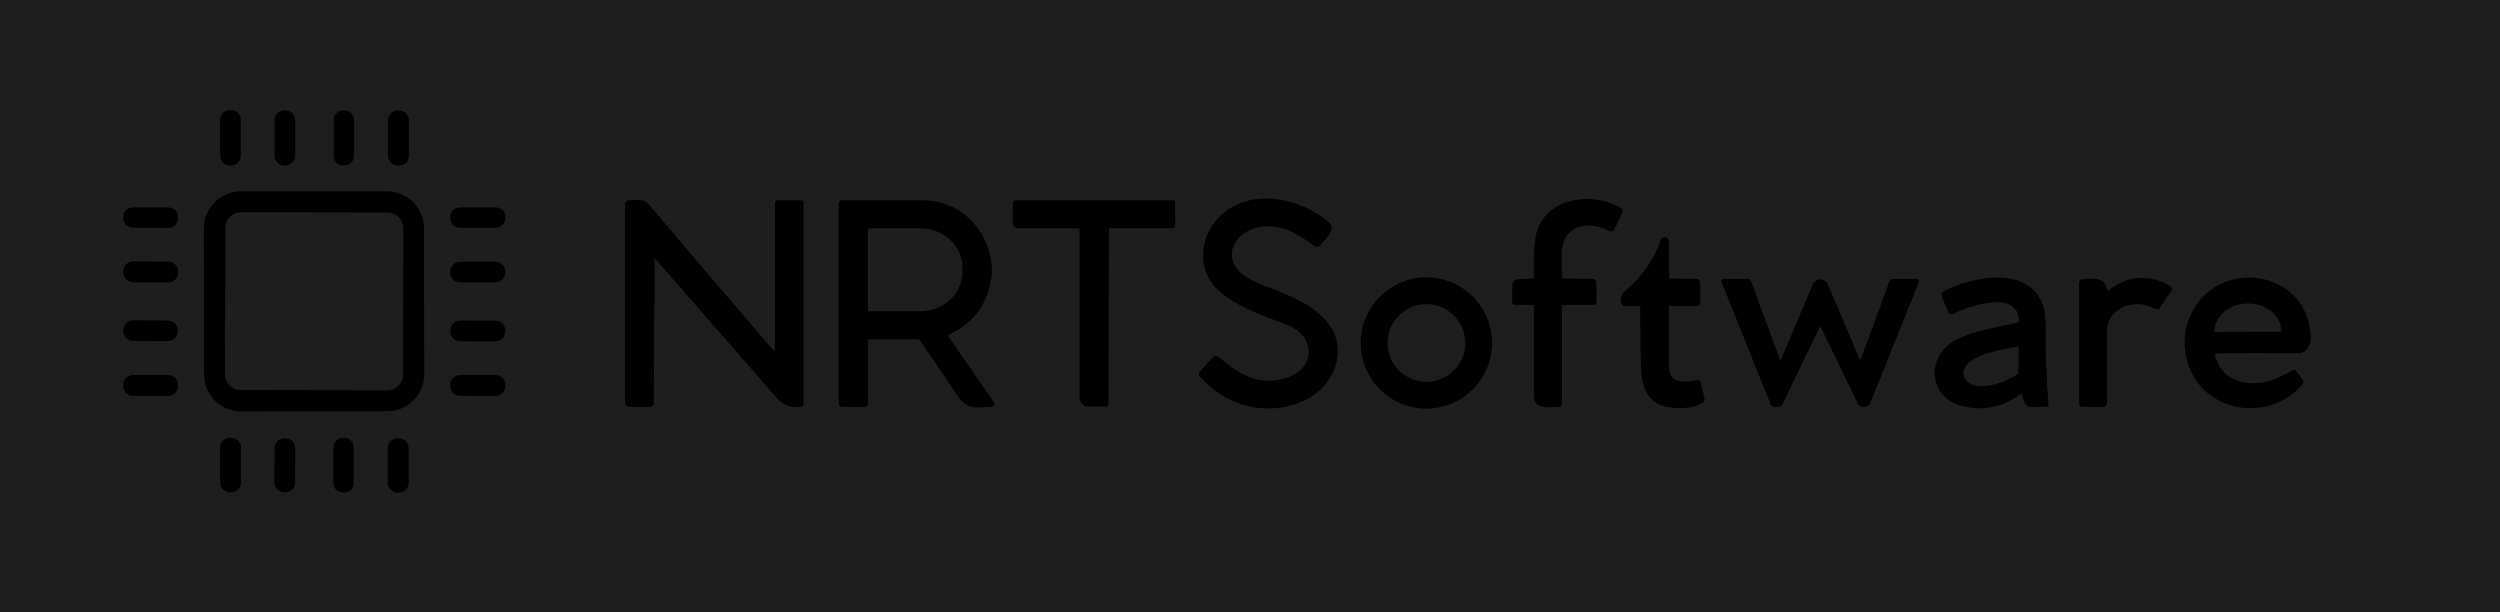 <svg width="980" height="240" viewBox="0 0 980 240" fill="none" xmlns="http://www.w3.org/2000/svg">
<rect width="980" height="240" fill="#1E1E1E"/>
<path d="M90.5 43.1H90.2C88.046 43.1 86.3 44.846 86.3 47V61C86.3 63.154 88.046 64.9 90.2 64.9H90.5C92.654 64.9 94.4 63.154 94.4 61V47C94.4 44.846 92.654 43.1 90.5 43.1Z" fill="black"/>
<path d="M111.8 43.3H111.5C109.346 43.3 107.6 45.046 107.6 47.2V61C107.6 63.154 109.346 64.9 111.5 64.9H111.8C113.954 64.9 115.7 63.154 115.7 61V47.2C115.7 45.046 113.954 43.3 111.8 43.3Z" fill="black"/>
<path d="M135 43.2H134.6C132.501 43.2 130.8 44.901 130.8 47V61.1C130.8 63.199 132.501 64.9 134.6 64.9H135C137.099 64.9 138.8 63.199 138.8 61.1V47C138.8 44.901 137.099 43.2 135 43.2Z" fill="black"/>
<path d="M156.4 43.3H156C153.846 43.3 152.1 45.046 152.1 47.2V61C152.1 63.154 153.846 64.9 156 64.9H156.4C158.554 64.9 160.3 63.154 160.3 61V47.2C160.3 45.046 158.554 43.3 156.4 43.3Z" fill="black"/>
<path d="M166.3 146.6C166.313 148.513 165.948 150.409 165.225 152.18C164.502 153.95 163.436 155.561 162.089 156.918C160.741 158.275 159.138 159.352 157.372 160.087C155.606 160.822 153.713 161.2 151.8 161.2L94.6 161.3C92.687 161.313 90.791 160.948 89.02 160.225C87.25 159.502 85.639 158.436 84.282 157.089C82.925 155.741 81.848 154.138 81.113 152.372C80.378 150.606 80 148.713 80 146.8L79.9 89.6C79.887 87.679 80.255 85.775 80.984 83.997C81.713 82.22 82.788 80.605 84.147 79.247C85.505 77.888 87.12 76.813 88.897 76.084C90.674 75.355 92.579 74.987 94.5 75H151.6C153.513 74.987 155.409 75.352 157.18 76.075C158.95 76.798 160.561 77.864 161.918 79.211C163.275 80.559 164.352 82.162 165.087 83.928C165.822 85.694 166.2 87.587 166.2 89.5L166.3 146.6ZM158.1 89.5C158.1 87.873 157.461 86.311 156.32 85.151C155.178 83.991 153.627 83.326 152 83.3L94.5 83.2C92.856 83.2 91.279 83.853 90.116 85.016C88.953 86.179 88.3 87.756 88.3 89.4L88.2 146.7C88.2 148.344 88.853 149.921 90.016 151.084C91.179 152.247 92.756 152.9 94.4 152.9L151.8 153C153.427 153 154.989 152.361 156.149 151.22C157.309 150.078 157.974 148.527 158 146.9L158.1 89.5Z" fill="black"/>
<path d="M477 86C488.6 73 509.3 77.1 521 87.2C524.1 89.9 519.1 94.3 517.4 96.3C517.134 96.582 516.774 96.758 516.388 96.795C516.001 96.832 515.615 96.727 515.3 96.5C508.9 91.9 503.6 88.2 495.3 88.8C488.3 89.3 480.8 95.2 483.4 102.6C485.3 108 491.8 110.5 497 112.5C507.9 116.8 523.6 122.6 524.4 136.8C524.8 145.5 518.9 153.6 511.1 157.1C496.3 163.7 480.5 159.1 470.3 147.6C470.061 147.341 469.928 147.002 469.928 146.65C469.928 146.298 470.061 145.959 470.3 145.7L475.3 140.2C475.454 140.011 475.645 139.855 475.861 139.742C476.077 139.629 476.314 139.561 476.557 139.543C476.8 139.524 477.045 139.555 477.276 139.633C477.506 139.712 477.719 139.837 477.9 140C485.9 147 494 151.7 504.6 148C516.3 144 515.5 131.4 504.4 127.3C493.8 123.3 483.7 119.8 476.9 113.1C469.4 105.7 470.3 93.5 477 86Z" fill="black"/>
<path d="M612.8 109.2L624.3 109.3C624.497 109.3 624.692 109.339 624.874 109.414C625.056 109.49 625.221 109.6 625.361 109.739C625.5 109.879 625.61 110.044 625.686 110.226C625.761 110.408 625.8 110.603 625.8 110.8V118.4C625.801 118.553 625.769 118.705 625.708 118.845C625.646 118.986 625.556 119.112 625.443 119.215C625.33 119.319 625.197 119.398 625.052 119.447C624.906 119.496 624.753 119.514 624.6 119.5H613C612.533 119.5 612.3 119.767 612.3 120.3V158.2C612.3 158.545 612.163 158.875 611.919 159.119C611.675 159.363 611.345 159.5 611 159.5C607.5 159.5 601.3 160.9 601.3 155.3C601.3 143.5 601.3 131.733 601.3 120C601.3 119.667 601.1 119.5 600.7 119.5H593.6C593.379 119.475 593.175 119.37 593.027 119.203C592.88 119.037 592.799 118.822 592.8 118.6V112C592.8 111.327 593.06 110.681 593.526 110.196C593.992 109.711 594.628 109.426 595.3 109.4L600.8 109.2C601.2 109.2 601.367 109 601.3 108.6C601.033 102.533 601.2 97.6 601.8 93.8C604.1 77.5 623.4 74.6 635.4 81.5C635.683 81.668 635.892 81.936 635.985 82.252C636.077 82.567 636.047 82.906 635.9 83.2L633 89.7C632.905 89.919 632.765 90.115 632.589 90.276C632.413 90.438 632.205 90.56 631.978 90.635C631.752 90.711 631.512 90.738 631.275 90.714C631.037 90.691 630.807 90.618 630.6 90.5C624.1 86.9 614.6 87.4 612.5 96.3C612.1 98.033 612.067 102.2 612.4 108.8C612.4 109.067 612.533 109.2 612.8 109.2Z" fill="black"/>
<path d="M302.8 136.9C303.467 137.567 303.8 137.433 303.8 136.5V79.5C303.8 79.235 303.905 78.98 304.093 78.793C304.28 78.605 304.535 78.5 304.8 78.5H314C314.265 78.5 314.52 78.605 314.707 78.793C314.895 78.98 315 79.235 315 79.5V158.2C315.014 158.358 314.996 158.517 314.948 158.667C314.9 158.818 314.823 158.958 314.721 159.079C314.618 159.2 314.493 159.299 314.352 159.371C314.212 159.444 314.058 159.487 313.9 159.5C310.1 159.967 306.967 158.8 304.5 156C288.7 137.867 272.867 119.733 257 101.6C256.733 101.2 256.6 101.233 256.6 101.7L256.3 158C256.3 158.398 256.142 158.779 255.861 159.061C255.579 159.342 255.198 159.5 254.8 159.5H246.8C246.339 159.501 245.896 159.325 245.561 159.009C245.226 158.692 245.026 158.26 245 157.8V80.1C244.999 79.692 245.154 79.3 245.433 79.003C245.712 78.705 246.093 78.525 246.5 78.5C248.2 78.5 252.5 77.9 253.8 79.5C270.2 98.9 286.533 118.033 302.8 136.9Z" fill="black"/>
<path d="M381.6 87.3C386.467 93.033 388.867 99.6 388.8 107C387.8 118.4 382.167 126.467 371.9 131.2C371.567 131.333 371.5 131.533 371.7 131.8L389.7 157.8C389.807 157.964 389.868 158.155 389.877 158.351C389.886 158.547 389.842 158.741 389.75 158.915C389.659 159.088 389.522 159.234 389.355 159.337C389.188 159.44 388.996 159.496 388.8 159.5C383.8 159.5 379.4 161 376 156C370.867 148.467 365.767 140.967 360.7 133.5C360.433 133.167 360.133 133 359.8 133H340.8C340.667 133 340.54 133.053 340.446 133.146C340.353 133.24 340.3 133.367 340.3 133.5V158C340.3 158.398 340.142 158.779 339.861 159.061C339.579 159.342 339.198 159.5 338.8 159.5H330.3C329.3 159.5 328.8 159 328.8 158V79.8C328.8 79.455 328.937 79.125 329.181 78.881C329.425 78.637 329.755 78.5 330.1 78.5C340.3 78.5 350.7 78.5 361.3 78.5C369.433 78.567 376.2 81.5 381.6 87.3ZM340.2 90.1V121.4C340.199 121.488 340.217 121.575 340.253 121.655C340.289 121.735 340.343 121.807 340.409 121.864C340.476 121.921 340.555 121.963 340.64 121.987C340.724 122.01 340.813 122.015 340.9 122H360.8C362.976 122 365.13 121.598 367.138 120.817C369.147 120.037 370.97 118.893 372.504 117.453C374.037 116.012 375.251 114.303 376.074 112.423C376.897 110.543 377.314 108.53 377.3 106.5V104.9C377.301 102.877 376.874 100.874 376.045 99.006C375.216 97.137 374.001 95.439 372.469 94.009C370.936 92.579 369.117 91.445 367.115 90.671C365.113 89.897 362.967 89.499 360.8 89.5H340.8C340.641 89.5 340.488 89.563 340.376 89.676C340.263 89.788 340.2 89.941 340.2 90.1Z" fill="black"/>
<path d="M425.7 159.4C424.433 158.867 423.6 157.9 423.2 156.5V90C423.2 89.667 423.033 89.5 422.7 89.5H399C398.47 89.5 397.961 89.289 397.586 88.914C397.211 88.539 397 88.03 397 87.5V79.8C397 79.455 397.137 79.125 397.381 78.881C397.625 78.637 397.955 78.5 398.3 78.5H459.9C459.992 78.5 460.083 78.518 460.168 78.553C460.253 78.588 460.33 78.64 460.395 78.705C460.46 78.77 460.512 78.847 460.547 78.932C460.582 79.017 460.6 79.108 460.6 79.2L460.7 88.1C460.7 88.471 460.552 88.827 460.29 89.09C460.027 89.353 459.671 89.5 459.3 89.5H435.1C434.833 89.5 434.7 89.633 434.7 89.9L434.5 158.3C434.5 159.033 434.1 159.4 433.3 159.4H425.7Z" fill="black"/>
<path d="M66.014 81.325L52.114 81.276C50.015 81.269 48.308 82.964 48.301 85.063L48.299 85.463C48.292 87.561 49.987 89.269 52.086 89.276L65.986 89.324C68.085 89.332 69.792 87.636 69.799 85.538L69.801 85.138C69.808 83.039 68.113 81.332 66.014 81.325Z" fill="black"/>
<path d="M194.293 81.288L180.293 81.312C178.194 81.316 176.496 83.02 176.5 85.119L176.5 85.519C176.504 87.618 178.208 89.316 180.307 89.312L194.307 89.288C196.406 89.284 198.104 87.58 198.1 85.481L198.1 85.081C198.096 82.983 196.392 81.284 194.293 81.288Z" fill="black"/>
<path d="M654.7 109.2L664.6 109.3C665.867 109.3 666.5 109.933 666.5 111.2V118.3C666.5 119.433 665.933 120 664.8 120H654.8C654.4 120 654.2 120.167 654.2 120.5C654.2 128.433 654.233 136.367 654.3 144.3C654.4 150.6 661 149.9 665.1 149C665.431 148.908 665.786 148.951 666.086 149.119C666.386 149.288 666.607 149.569 666.7 149.9L668.2 156.5C668.247 156.678 668.244 156.866 668.191 157.042C668.138 157.219 668.037 157.377 667.9 157.5C664.2 160.6 656.2 160.3 652 159.2C646.2 157.6 643.8 151.9 643.4 145.9C643.133 141.767 643 133.3 643 120.5C643 120.167 642.833 120 642.5 120H636.8C636.619 120.006 636.439 119.963 636.281 119.875C636.122 119.787 635.991 119.657 635.9 119.5C634.8 117.5 635.4 115.4 637.2 113.9C643.6 108.567 648.167 102.067 650.9 94.4C650.98 93.949 651.235 93.548 651.61 93.286C651.985 93.023 652.449 92.92 652.9 93C653.351 93.08 653.752 93.335 654.014 93.71C654.277 94.085 654.38 94.549 654.3 95V108.7C654.3 109.033 654.433 109.2 654.7 109.2Z" fill="black"/>
<path d="M65.921 102.536L52.222 102.464C50.068 102.453 48.312 104.19 48.301 106.344L48.299 106.744C48.288 108.898 50.025 110.653 52.179 110.664L65.878 110.736C68.032 110.747 69.787 109.01 69.799 106.857L69.801 106.457C69.812 104.303 68.075 102.547 65.921 102.536Z" fill="black"/>
<path d="M194.193 102.588L180.393 102.612C178.239 102.616 176.496 104.365 176.5 106.519L176.5 106.819C176.504 108.973 178.253 110.716 180.407 110.712L194.207 110.688C196.361 110.684 198.104 108.935 198.1 106.781L198.1 106.481C198.096 104.327 196.347 102.584 194.193 102.588Z" fill="black"/>
<path d="M584.9 134.4C584.9 141.243 582.182 147.805 577.343 152.643C572.505 157.482 565.943 160.2 559.1 160.2C552.275 160.174 545.738 157.444 540.921 152.608C536.104 147.773 533.4 141.225 533.4 134.4C533.426 127.592 536.142 121.07 540.956 116.256C545.77 111.442 552.292 108.726 559.1 108.7C565.925 108.7 572.473 111.404 577.308 116.221C582.144 121.038 584.874 127.575 584.9 134.4ZM574.4 134.5C574.4 130.459 572.802 126.583 569.954 123.716C567.106 120.85 563.24 119.226 559.2 119.2C557.191 119.2 555.201 119.596 553.345 120.365C551.489 121.134 549.802 122.261 548.381 123.681C546.961 125.102 545.834 126.789 545.065 128.645C544.296 130.501 543.9 132.491 543.9 134.5C543.926 138.54 545.55 142.406 548.416 145.254C551.283 148.102 555.159 149.7 559.2 149.7C563.223 149.674 567.074 148.064 569.919 145.219C572.764 142.374 574.374 138.523 574.4 134.5Z" fill="black"/>
<path d="M791.5 125.8C791 113.2 771.7 119.9 765.7 123.1C765.53 123.183 765.345 123.231 765.156 123.241C764.967 123.251 764.778 123.222 764.6 123.156C764.423 123.091 764.26 122.99 764.123 122.86C763.985 122.73 763.875 122.574 763.8 122.4L761.1 116.2C760.953 115.839 760.943 115.436 761.071 115.068C761.2 114.699 761.459 114.391 761.8 114.2C773.3 108.3 795.5 103.8 801 120C801.667 121.933 801.967 125.167 801.9 129.7C801.833 139.1 802.2 148.633 803 158.3C803.014 158.445 802.999 158.59 802.956 158.729C802.913 158.868 802.843 158.997 802.75 159.108C802.657 159.22 802.543 159.312 802.414 159.379C802.285 159.446 802.145 159.487 802 159.5H795.7C795.3 159.5 794.967 159.367 794.7 159.1C793.567 157.967 792.933 156.6 792.8 155C792.814 154.903 792.796 154.807 792.748 154.724C792.701 154.642 792.625 154.576 792.531 154.534C792.437 154.492 792.327 154.476 792.215 154.488C792.104 154.499 791.994 154.538 791.9 154.6C785.233 159.467 778 161.067 770.2 159.4C754.8 156.3 755 138.3 767.9 132.6C775.4 129.3 783.1 128.2 791 126.4C791.141 126.376 791.269 126.303 791.361 126.192C791.453 126.082 791.502 125.943 791.5 125.8ZM770.7 143.4C769.3 145.333 769.267 147.167 770.6 148.9C774.7 154.2 786.4 149.8 790.9 146.7C791.167 146.5 791.3 146.267 791.3 146V136.3C791.3 135.967 791.133 135.833 790.8 135.9C785.1 136.9 774.2 138.7 770.7 143.4Z" fill="black"/>
<path d="M868.3 139.1C870.9 151.1 884.7 152.4 893.8 147.7C895.533 146.833 897.267 145.933 899 145C899.333 144.8 899.633 144.867 899.9 145.2L902.7 148.8C902.896 149.026 903.004 149.318 903.004 149.628C903.004 149.937 902.896 150.245 902.7 150.5C889 166.7 861.6 161.5 857 140C855.867 134.8 856.233 129.8 858.1 125C867.6 100.3 904.7 104.8 905.8 132C905.9 135.3 904.2 138.5 900.8 138.5C890.133 138.433 879.467 138.433 868.8 138.5C868.4 138.5 868.233 138.7 868.3 139.1ZM868.3 130.1L894.1 130C894.107 130.013 894.116 130.025 894.127 130.034C894.138 130.044 894.151 130.051 894.165 130.056C894.179 130.061 894.193 130.063 894.208 130.062C894.223 130.06 894.237 130.057 894.25 130.05C894.263 130.043 894.275 130.034 894.285 130.023C894.294 130.012 894.301 129.999 894.306 129.985C894.311 129.971 894.313 129.957 894.312 129.942C894.311 129.927 894.307 129.913 894.3 129.9C894.301 128.468 893.966 127.05 893.313 125.727C892.66 124.404 891.703 123.202 890.495 122.19C889.288 121.178 887.855 120.375 886.277 119.828C884.699 119.28 883.008 118.999 881.3 119H881.1C877.654 119.002 874.348 120.151 871.91 122.195C869.473 124.239 868.102 127.01 868.1 129.9C868.073 129.927 868.059 129.962 868.059 130C868.059 130.038 868.073 130.073 868.1 130.1C868.127 130.127 868.163 130.141 868.2 130.141C868.238 130.141 868.273 130.127 868.3 130.1Z" fill="black"/>
<path d="M826.6 113.8C834.133 107.933 842.2 107.367 850.8 112.1C850.972 112.205 851.121 112.344 851.236 112.507C851.352 112.669 851.431 112.852 851.469 113.042C851.507 113.231 851.503 113.424 851.456 113.607C851.41 113.79 851.322 113.958 851.2 114.1L846.4 121C846.283 121.144 846.119 121.243 845.936 121.28C845.753 121.316 845.564 121.288 845.4 121.2C842.4 120 840.433 119.367 839.5 119.3C833 118.7 826 122.3 826 129.4C826 138.867 826 148.4 826 158C826 158.398 825.842 158.779 825.561 159.061C825.279 159.342 824.898 159.5 824.5 159.5H816.3C815.972 159.501 815.655 159.378 815.414 159.155C815.173 158.933 815.025 158.627 815 158.3V110.7C815.023 110.363 815.168 110.046 815.407 109.807C815.646 109.568 815.963 109.423 816.3 109.4C820.2 109.1 825.1 108.5 826 113.6C826.067 114 826.267 114.067 826.6 113.8Z" fill="black"/>
<path d="M729.6 140.4L740.6 110.4C740.706 110.078 740.918 109.798 741.205 109.6C741.493 109.403 741.841 109.298 742.2 109.3H751.4C751.54 109.307 751.676 109.347 751.798 109.417C751.919 109.486 752.023 109.583 752.101 109.699C752.178 109.816 752.228 109.949 752.245 110.088C752.262 110.227 752.247 110.368 752.2 110.5L733.2 157.9C732.986 158.373 732.644 158.777 732.214 159.067C731.783 159.357 731.28 159.521 730.762 159.542C730.243 159.563 729.729 159.439 729.276 159.184C728.824 158.929 728.451 158.554 728.2 158.1L713.9 128.5C713.633 127.967 713.4 127.967 713.2 128.5C708.467 138.233 703.767 148 699.1 157.8C698.433 159.267 697.133 159.8 695.2 159.4C694.96 159.345 694.735 159.235 694.545 159.079C694.354 158.923 694.202 158.725 694.1 158.5L674.9 110.7C674.83 110.541 674.802 110.367 674.82 110.194C674.838 110.021 674.9 109.856 675.001 109.715C675.102 109.574 675.238 109.461 675.396 109.389C675.553 109.316 675.727 109.285 675.9 109.3H684.8C685.667 109.3 686.233 109.7 686.5 110.5L697.6 140.6C697.8 141.2 698.033 141.2 698.3 140.6L710.6 111.5C710.844 110.919 711.254 110.423 711.779 110.075C712.304 109.726 712.92 109.54 713.55 109.54C714.18 109.54 714.796 109.726 715.321 110.075C715.846 110.423 716.256 110.919 716.5 111.5L728.8 140.4C729.133 141.133 729.4 141.133 729.6 140.4Z" fill="black"/>
<path d="M65.821 125.636L52.222 125.564C50.068 125.553 48.312 127.29 48.301 129.444L48.3 129.744C48.288 131.898 50.025 133.653 52.179 133.664L65.779 133.736C67.933 133.747 69.688 132.01 69.699 129.856L69.701 129.556C69.712 127.402 67.975 125.647 65.821 125.636Z" fill="black"/>
<path d="M194.214 125.724L180.414 125.676C178.26 125.668 176.508 127.408 176.5 129.562L176.499 129.862C176.492 132.016 178.232 133.768 180.386 133.776L194.186 133.824C196.34 133.832 198.092 132.092 198.099 129.938L198.1 129.638C198.108 127.484 196.368 125.732 194.214 125.724Z" fill="black"/>
<path d="M65.9 147H52.2C50.046 147 48.3 148.746 48.3 150.9V151.3C48.3 153.454 50.046 155.2 52.2 155.2H65.9C68.054 155.2 69.8 153.454 69.8 151.3V150.9C69.8 148.746 68.054 147 65.9 147Z" fill="black"/>
<path d="M194.207 147.012L180.407 146.988C178.253 146.984 176.504 148.727 176.5 150.881L176.5 151.281C176.496 153.435 178.239 155.184 180.393 155.188L194.193 155.212C196.347 155.216 198.096 153.473 198.1 151.319L198.1 150.919C198.104 148.765 196.361 147.016 194.207 147.012Z" fill="black"/>
<path d="M90.6 171.6H90.2C88.046 171.6 86.3 173.346 86.3 175.5V189.1C86.3 191.254 88.046 193 90.2 193H90.6C92.754 193 94.5 191.254 94.5 189.1V175.5C94.5 173.346 92.754 171.6 90.6 171.6Z" fill="black"/>
<path d="M134.919 171.6L134.519 171.6C132.42 171.596 130.716 173.294 130.712 175.393L130.688 189.293C130.684 191.392 132.382 193.096 134.481 193.1L134.881 193.1C136.98 193.104 138.684 191.406 138.688 189.307L138.712 175.407C138.716 173.308 137.017 171.604 134.919 171.6Z" fill="black"/>
<path d="M111.937 171.801L111.437 171.799C109.338 171.792 107.631 173.487 107.624 175.586L107.576 189.186C107.569 191.284 109.264 192.992 111.363 192.999L111.863 193.001C113.962 193.008 115.669 191.313 115.676 189.214L115.724 175.614C115.731 173.515 114.036 171.808 111.937 171.801Z" fill="black"/>
<path d="M156.3 171.8H155.9C153.746 171.8 152 173.546 152 175.7V189.2C152 191.354 153.746 193.1 155.9 193.1H156.3C158.454 193.1 160.2 191.354 160.2 189.2V175.7C160.2 173.546 158.454 171.8 156.3 171.8Z" fill="black"/>
</svg>
